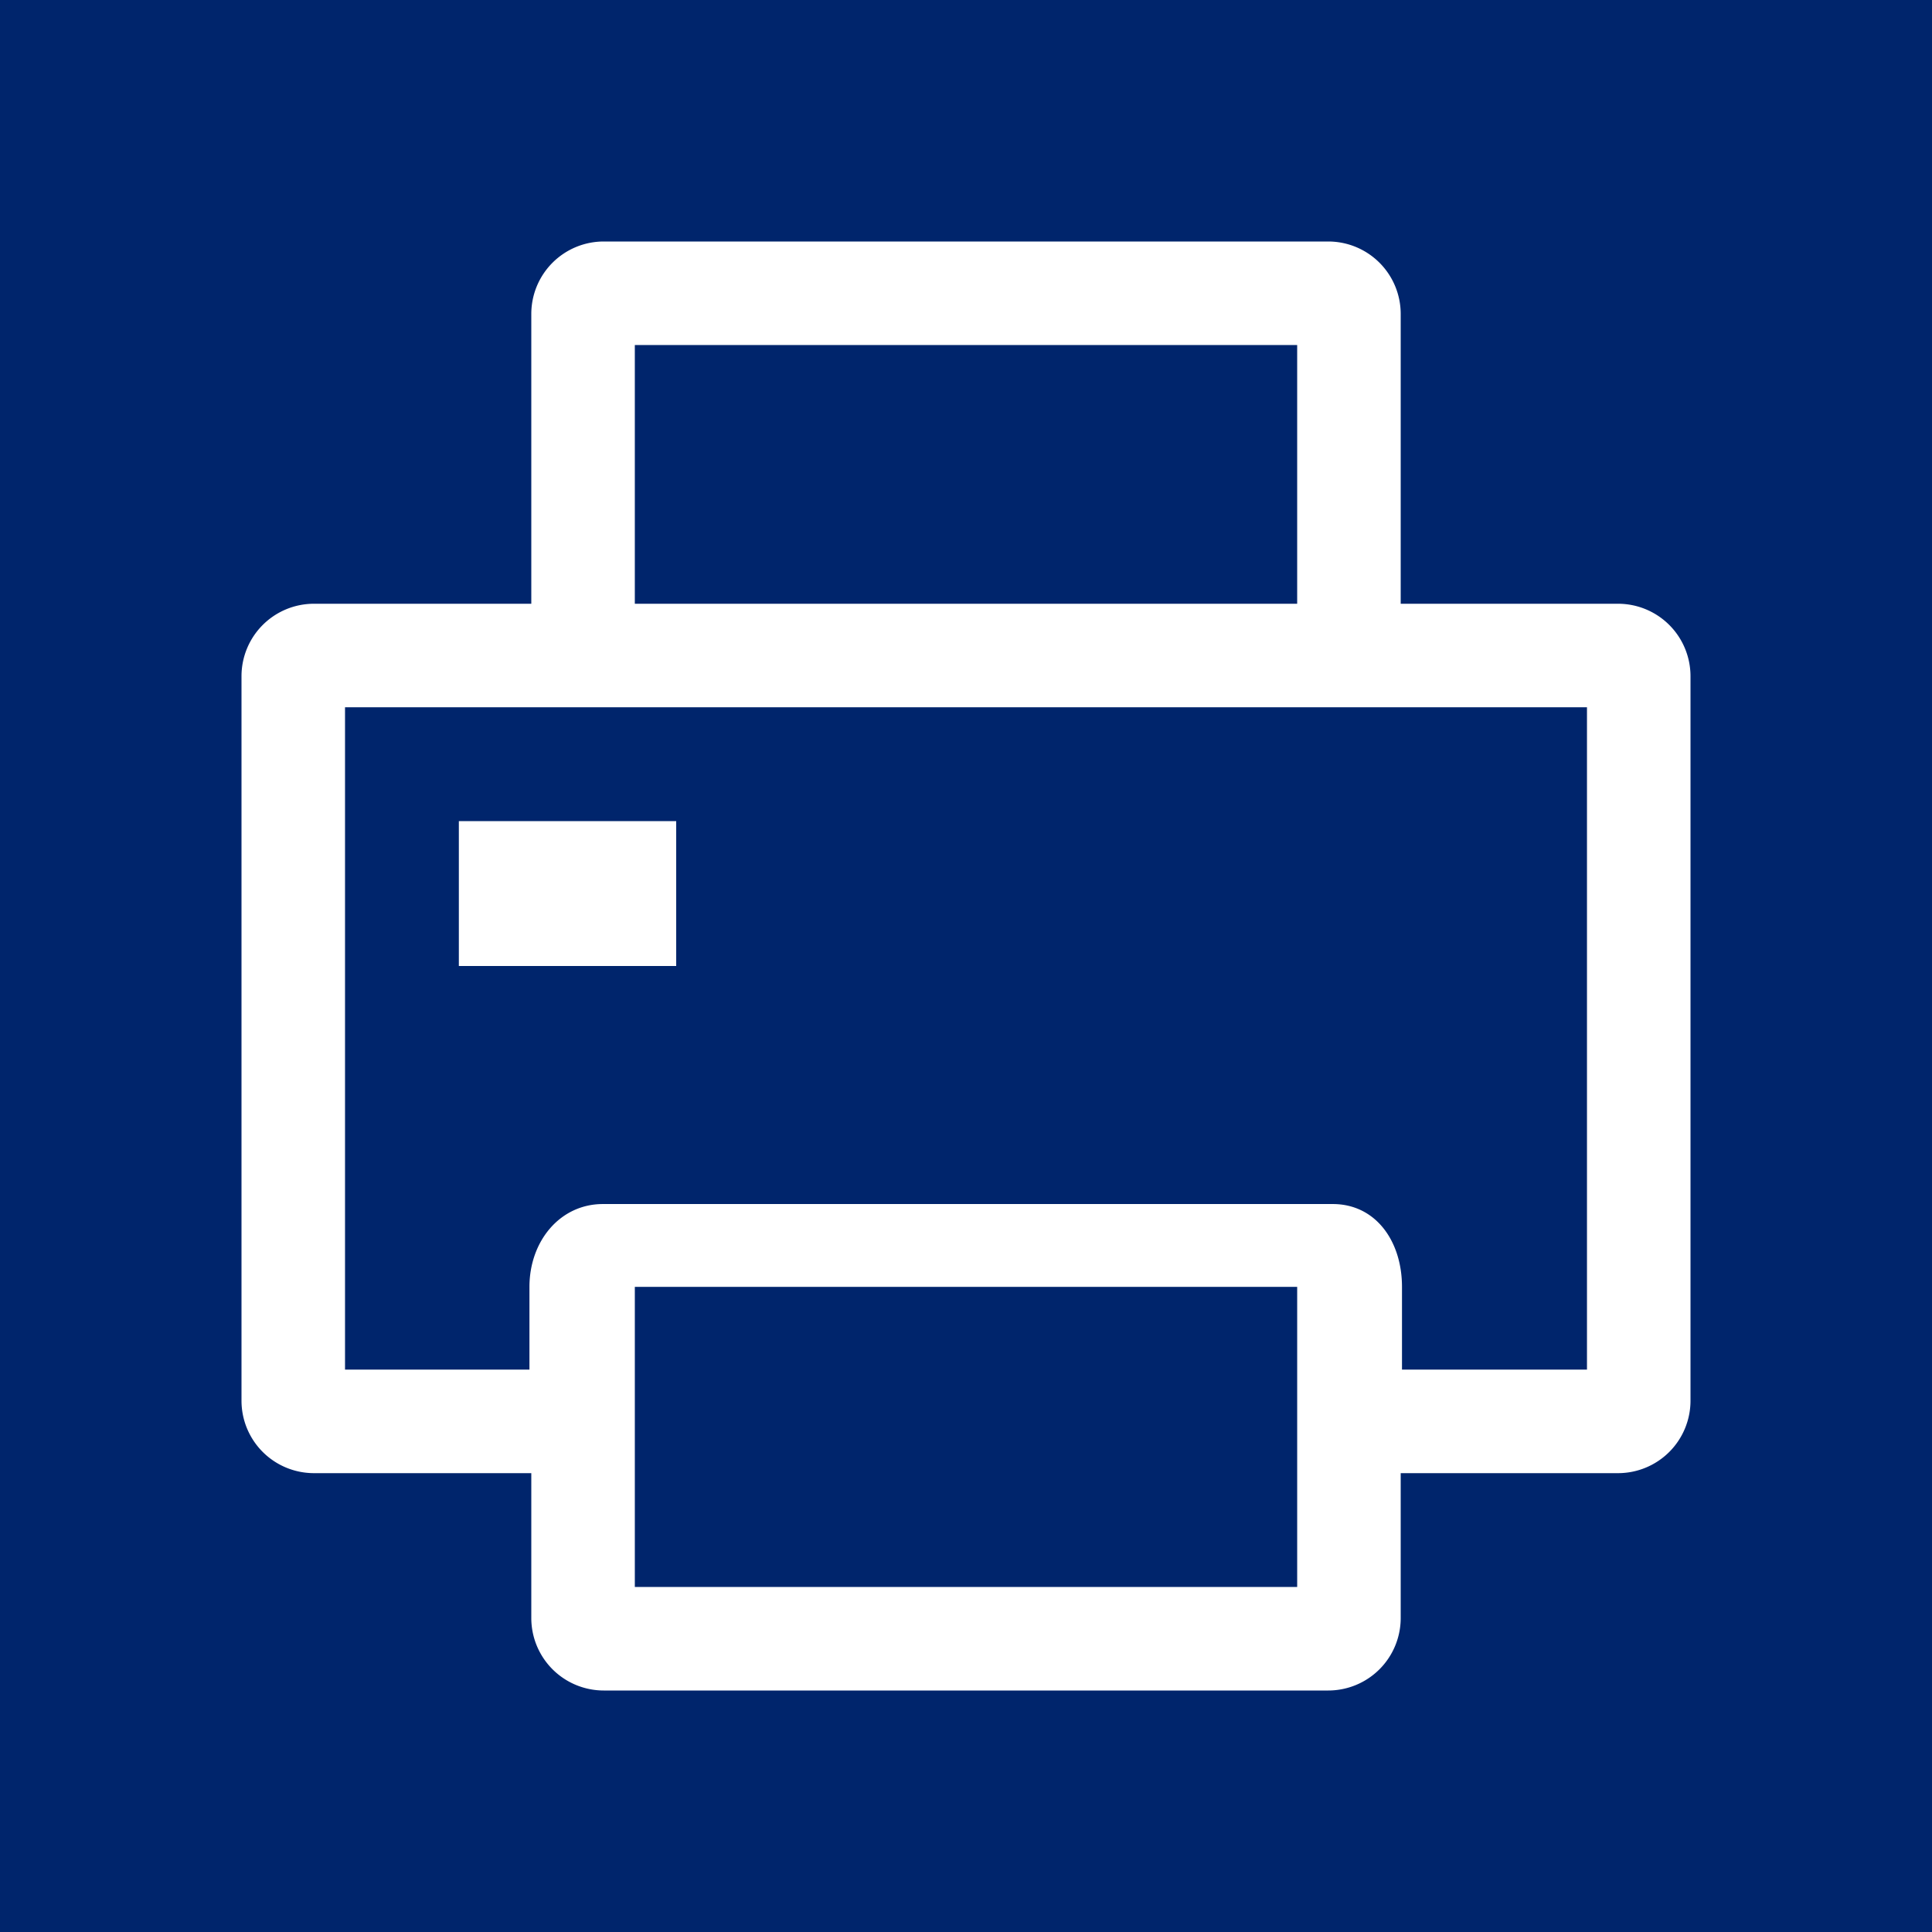 <svg xmlns="http://www.w3.org/2000/svg" width="24" height="24" viewBox="0 0 24 24">
    <g fill="none" fill-rule="evenodd">
        <path fill="#FFF" d="M-588-33H852v1606H-588z"/>
        <path fill="#F3F4F8" d="M-588-33H852v1606H-588z"/>
        <path fill="#FFF" d="M-588-33H852v90H-588z"/>
        <g transform="translate(-10 -10)">
            <path fill="#FFF" d="M0 0h44v44H0z"/>
            <circle cx="22" cy="22" r="20" fill="#00256C"/>
            <path fill="#FFF" fill-rule="nonzero" d="M16.6 28.3h-2.7a.9.9 0 0 1-.9-.9v-9a.9.9 0 0 1 .9-.9h2.7v-3.6a.9.9 0 0 1 .9-.9h9a.9.9 0 0 1 .9.9v3.6h2.7a.9.9 0 0 1 .9.9v9a.9.9 0 0 1-.9.9h-2.7v1.8a.9.9 0 0 1-.9.9h-9a.9.9 0 0 1-.9-.9v-1.8zm-.023-1.286v-1.028c0-.568.38-1.029.912-1.029h9.067c.533 0 .86.46.86 1.029v1.028h2.298v-8.228H14.286v8.228h2.29zm1.309-12.728V17.5h8.228v-3.214h-8.228zm0 11.7v3.728h8.228v-3.728h-8.228zM15.7 20.2h2.7V22h-2.7v-1.8z"/>
        </g>
    </g>
</svg>
